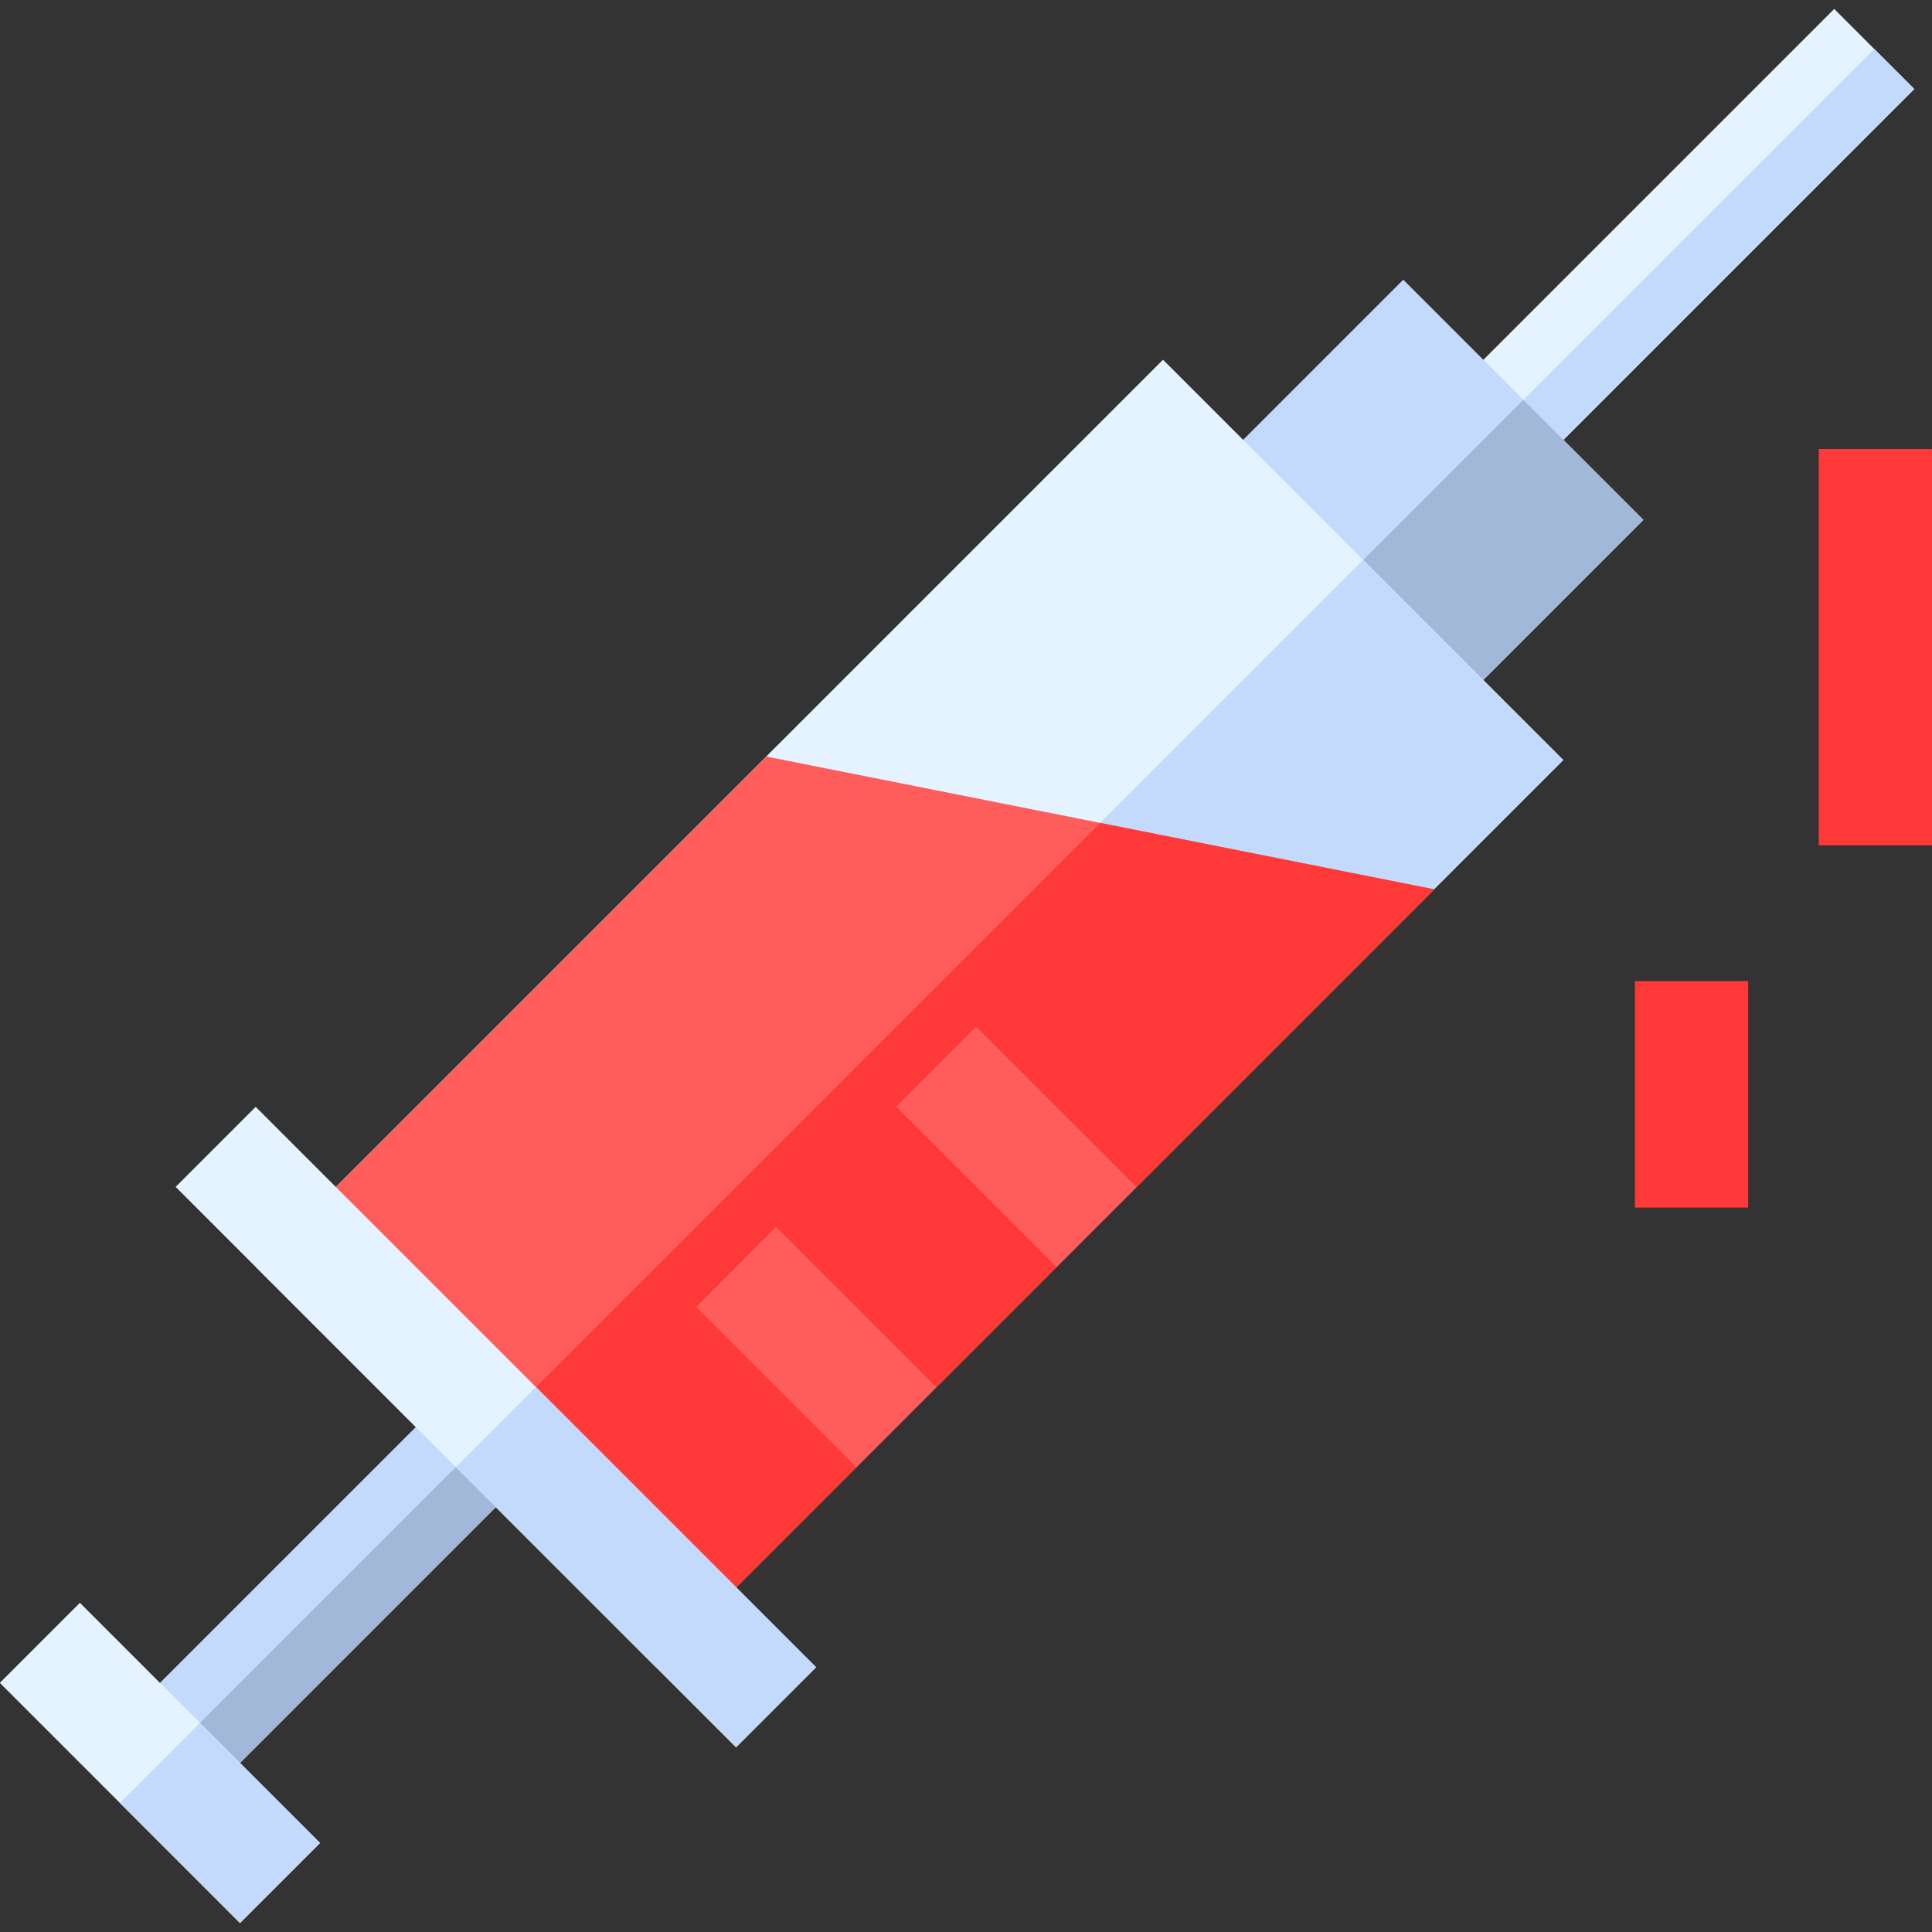 <svg id="Capa_1" enable-background="new 0 0 512 512" height="512" viewBox="0 0 512 512" width="512" xmlns="http://www.w3.org/2000/svg"><rect x="0" y="0" width="512" height="512" fill="#333333" stroke="none"/><g><path d="m481.99 118.994h30.009v105.032h-30.009z" fill="#ff3838"/><path d="m433.275 260.001h30.009v60.018l-30.009.001z" fill="#ff3838"/><g><g><path d="m382.497 105.953 103.588-103.587 21.217 21.216-103.588 103.587z" fill="#e4f3ff"/><path d="m393.116 116.577 103.587-103.587 10.61 10.609-103.587 103.588z" fill="#c3dafd"/><path d="m308.231 137.778 63.649-63.649 63.65 63.649-63.649 63.65z" fill="#c3dafd"/><path d="m340.055 169.604 63.649-63.649 31.826 31.826-63.649 63.649z" fill="#a1b8d8"/><path d="m67.788 335.755 240.423-240.423 106.081 106.081-240.423 240.423z" fill="#e4f3ff"/><path d="m120.825 388.8 240.424-240.424 53.041 53.041-240.424 240.423z" fill="#c3dafd"/><g><path d="m380.094 235.68-177.004-35.188-128.206 128.208 106.099 106.095z" fill="#ff5c5c"/><path d="m127.934 381.747 53.049 53.048 45.979-45.979 5.197-15.722 16.02-5.497 31.829-31.829 4.502-17.245 16.717-3.977 78.866-78.866-88.499-17.593z" fill="#ff3838"/></g><path d="m31.781 456.596 89.023-89.023 21.215 21.217-89.021 89.021z" fill="#c3dafd"/><path d="m42.393 467.2 89.021-89.021 10.609 10.606-89.021 89.022z" fill="#a1b8d8"/><path d="m-.045 445.977 21.216-21.215 63.649 63.648-21.217 21.216z" fill="#e4f3ff"/><path d="m31.781 477.799 21.216-21.215 31.826 31.825-21.216 21.215z" fill="#c3dafd"/><path d="m46.548 314.541 21.216-21.218 148.517 148.516-21.218 21.218z" fill="#e4f3ff"/><path d="m120.807 388.801 21.216-21.217 74.257 74.258-21.216 21.216z" fill="#c3dafd"/><g fill="#ff5c5c"><path d="m184.464 346.377 21.215-21.216 42.431 42.432-21.215 21.215z"/><path d="m237.517 293.305 21.215-21.216 42.432 42.43-21.216 21.217z"/></g></g></g></g></svg>